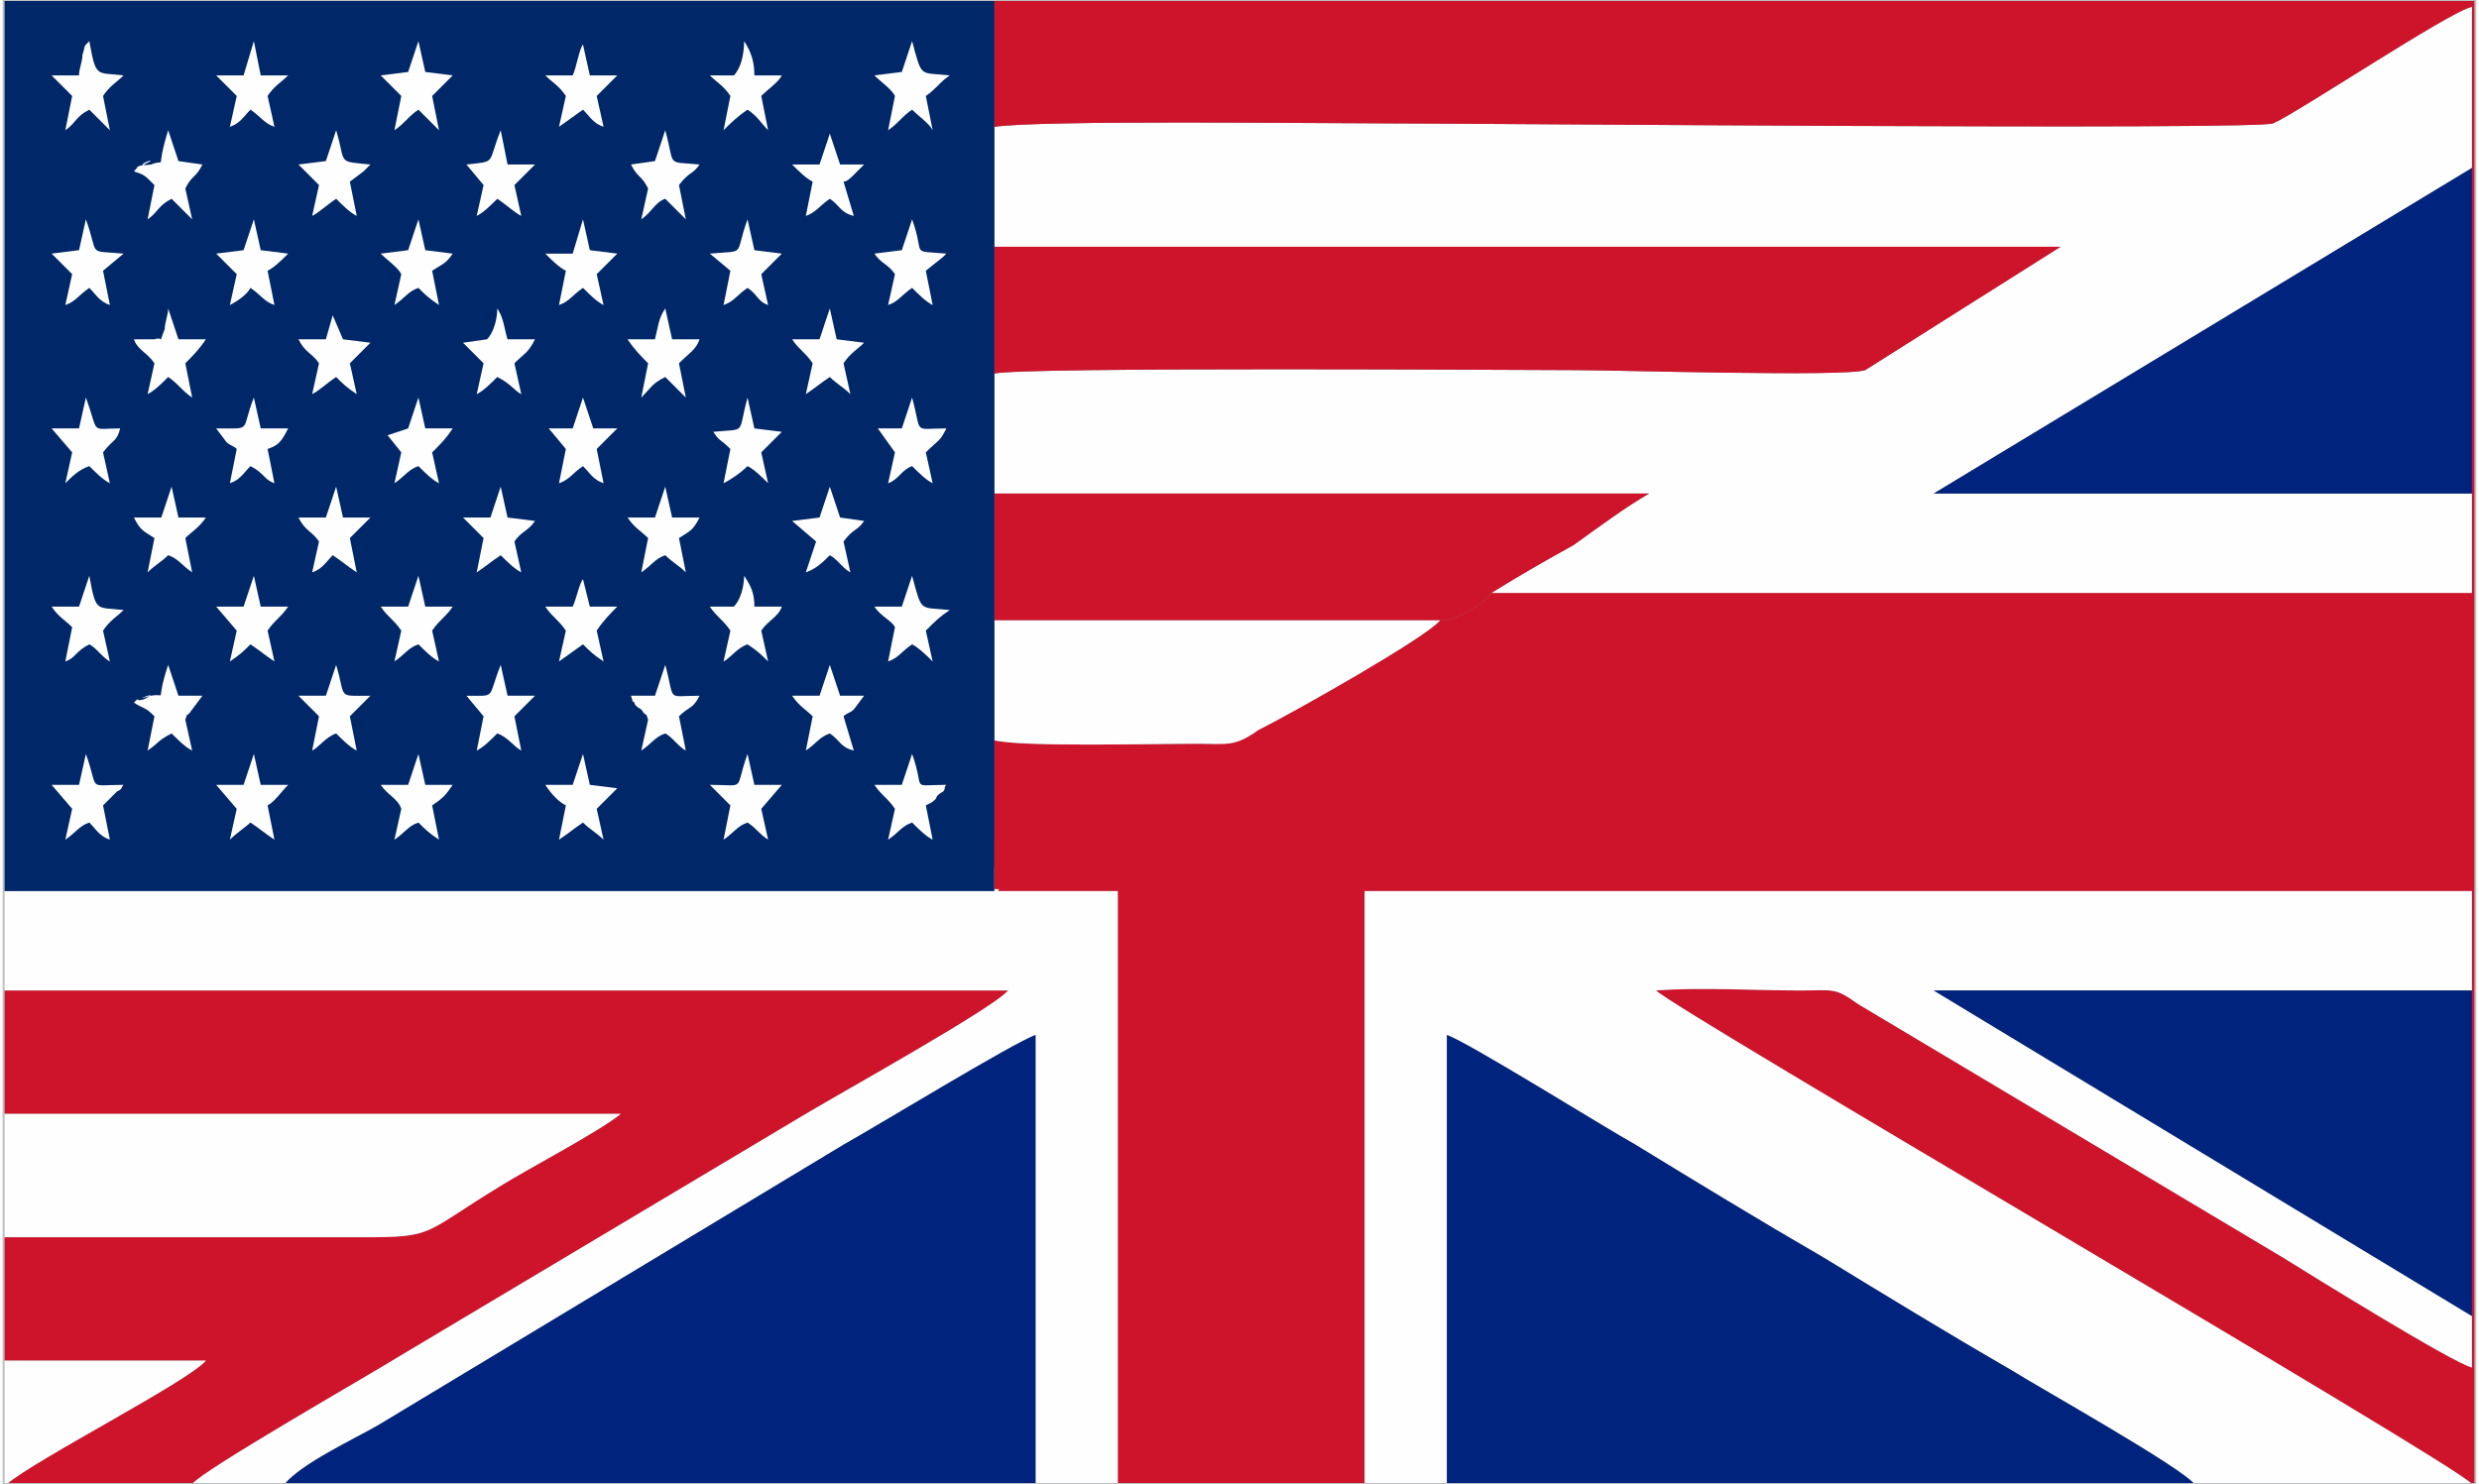 <?xml version="1.0" encoding="UTF-8"?>
<!DOCTYPE svg PUBLIC "-//W3C//DTD SVG 1.1//EN" "http://www.w3.org/Graphics/SVG/1.1/DTD/svg11.dtd">
<!-- Creator: CorelDRAW X7 -->
<svg xmlns="http://www.w3.org/2000/svg" xml:space="preserve" width="0.167in" height="0.1in" version="1.1" style="shape-rendering:geometricPrecision; text-rendering:geometricPrecision; image-rendering:optimizeQuality; fill-rule:evenodd; clip-rule:evenodd"
viewBox="0 0 721 433"
 xmlns:xlink="http://www.w3.org/1999/xlink">
 <rect x="0" y="0" width="721" height="433" fill="#808080" stroke="none"/>
 <defs>
  <style type="text/css">
   <![CDATA[
    .str0 {stroke:#BDBFC1;stroke-width:0.579}
    .fil5 {fill:none}
    .fil2 {fill:#00247D}
    .fil3 {fill:#002868}
    .fil0 {fill:#CE142B}
    .fil4 {fill:#CE142B}
    .fil1 {fill:#FEFEFE}
   ]]>
  </style>
 </defs>
 <g id="Layer_x0020_1_0">
  <g id="_1077638784">
   <g>
    <path class="fil0" d="M720 49l0 95 0 29 -286 0c-2,3 -9,7 -13,8l-131 0 129 0c-4,5 -43,27 -53,32 -7,5 -9,4 -18,4 -13,0 -51,1 -59,-1l0 37 -15 0 -274 0 0 0 299 0 -5 4c-1,1 -3,1 -4,3l35 0 0 173 72 0 0 -173 323 0 0 29 0 95 0 15c-5,-1 -47,-27 -55,-32l-124 -74c-7,-5 -7,-4 -17,-4 -13,0 -29,-1 -42,0 6,6 233,138 238,144l1 0 0 -431 -1 0 0 47z"/>
    <path class="fil1" d="M289 37l0 35 311 0 -57 36c-6,2 -72,0 -84,0 -13,0 -162,-1 -170,1l0 35 191 0c-7,4 -15,10 -22,15 -9,5 -16,9 -24,14l286 0 0 -29 -157 0 157 -95 0 -47c-6,1 -51,31 -58,34 -5,2 -234,0 -259,0 -21,0 -100,-1 -114,1z"/>
    <path class="fil1" d="M397 433l24 0 0 -131c6,2 46,27 55,32 18,11 36,22 55,33 18,11 36,22 55,33 8,5 49,28 53,33l81 0c-5,-6 -232,-138 -238,-144 13,-1 29,0 42,0 10,0 10,-1 17,4l124 74c8,5 50,31 55,32l0 -15 -157 -95 157 0 0 -29 -323 0 0 173z"/>
    <path class="fil0" d="M0 325l180 0c-6,5 -27,16 -35,21 -23,14 -19,15 -40,15 -35,0 -70,0 -105,0l0 36 59 0c-5,6 -50,29 -58,36l54 0c3,-4 52,-32 60,-37l119 -71c10,-6 55,-31 59,-36l-293 0 0 36z"/>
    <path class="fil1" d="M0 289l293 0c-4,5 -49,30 -59,36l-119 71c-8,5 -57,33 -60,37l27 0c5,-6 20,-13 27,-17l136 -82c9,-5 50,-30 56,-32l0 131 24 0 0 -173 -35 0c1,-2 3,-2 4,-3l5 -4 -299 0 0 36z"/>
    <path class="fil0" d="M289 37c14,-2 93,-1 114,-1 25,0 254,2 259,0 7,-3 52,-33 58,-34l1 0 0 -2 -432 0 0 37z"/>
    <path class="fil2" d="M421 433l218 0c-4,-5 -45,-28 -53,-33 -19,-11 -37,-22 -55,-33 -19,-11 -37,-22 -55,-33 -9,-5 -49,-30 -55,-32l0 131z"/>
    <path class="fil2" d="M82 433l219 0 0 -131c-6,2 -47,27 -56,32l-136 82c-7,4 -22,11 -27,17z"/>
    <path class="fil0" d="M289 109c8,-2 157,-1 170,-1 12,0 78,2 84,0l57 -36 -311 0 0 37z"/>
    <polygon class="fil2" points="720,384 720,289 563,289 "/>
    <polygon class="fil2" points="720,144 720,49 563,144 "/>
    <path class="fil0" d="M289 181l1 0 131 0c4,-1 11,-5 13,-8 8,-5 15,-9 24,-14 7,-5 15,-11 22,-15l-191 0 0 37z"/>
    <path class="fil1" d="M0 361c35,0 70,0 105,0 21,0 17,-1 40,-15 8,-5 29,-16 35,-21l-180 0 0 36z"/>
    <path class="fil1" d="M289 216c8,2 46,1 59,1 9,0 11,1 18,-4 10,-5 49,-27 53,-32l-129 0 -1 0 0 35z"/>
    <path class="fil1" d="M0 433l1 0c8,-7 53,-30 58,-36l-59 0 0 36z"/>
    <g>
     <polygon class="fil3" points="0,260 274,260 289,260 289,222 289,186 289,148 289,112 289,74 289,38 289,0 0,0 "/>
     <path class="fil1" d="M38 50c3,1 3,1 6,4l-2 10c3,-2 3,-4 7,-6 2,2 4,4 6,6l-2 -9c2,-4 3,-3 5,-7l-7 -1 -3 -9c-4,13 0,8 -5,10 -7,1 4,-3 -2,0 -3,1 -1,0 -3,2z"/>
     <path class="fil1" d="M38 205c3,2 3,1 6,4l-2 10c3,-2 3,-3 7,-5 2,2 4,4 6,5l-2 -9c1,-3 0,0 2,-3l3 -4 -7 0 -3 -9c-4,12 0,8 -5,9 -7,2 4,-2 -2,1 -3,1 -1,-1 -3,1z"/>
     <path class="fil1" d="M141 99l-7 1c2,2 4,4 6,6l-2 9c2,-1 4,-3 6,-5 4,2 5,4 7,5l-2 -9c3,-3 4,-3 6,-7l-8 0c-1,-3 -1,-6 -3,-9 0,3 -1,7 -3,9z"/>
     <path class="fil1" d="M213 177l-7 0c2,3 4,4 6,7l-2 9c2,-1 4,-4 7,-5 3,2 4,3 6,5l-2 -9c2,-3 5,-4 6,-7l-8 0c0,-4 -1,-6 -3,-9 0,3 -1,7 -3,9z"/>
     <path class="fil1" d="M213 22l-7 0c2,2 4,3 6,6l-2 10c2,-2 4,-4 7,-6 3,2 4,4 6,6l-2 -10c2,-2 5,-4 6,-6l-8 0c0,-4 -1,-7 -3,-10 0,4 -1,8 -3,10z"/>
     <path class="fil1" d="M190 99l-8 0c2,3 4,5 6,7l-2 10c3,-3 3,-4 7,-6 2,2 4,4 6,6l-2 -10c3,-3 5,-4 6,-7l-8 0 -2 -9c-2,3 -2,5 -3,9z"/>
     <path class="fil1" d="M44 99l-6 0c1,3 4,4 6,7l-2 9c2,-1 4,-3 6,-5 3,2 4,4 7,6l-2 -10c2,-2 4,-4 6,-7l-8 0 -3 -9c0,2 -1,4 -1,6 -2,5 0,2 -3,3z"/>
     <path class="fil1" d="M62 125l3 4c1,1 2,1 3,2l-2 10c3,-1 4,-3 6,-5 4,2 4,4 7,5l-2 -10c3,-1 4,-2 6,-6l-8 0 -2 -9c-4,10 0,9 -11,9z"/>
     <path class="fil1" d="M22 22l-8 0c2,2 4,4 6,6l-2 10c3,-2 3,-4 7,-6 2,2 4,4 6,6l-2 -10c2,-3 4,-4 6,-6 -8,-1 -8,1 -10,-10 -2,2 -1,1 -2,4 0,2 -1,4 -1,6z"/>
     <path class="fil1" d="M118 21l-8 1c2,2 4,4 6,6l-2 10c3,-2 4,-4 7,-6 2,2 4,4 6,6l-2 -10c2,-2 4,-4 6,-6l-8 -1 -2 -9 -3 9z"/>
     <path class="fil1" d="M118 177l-8 0c2,3 4,4 6,7l-2 9c3,-2 4,-4 7,-5 2,2 4,4 6,5l-2 -9c2,-3 4,-4 6,-7l-8 0 -2 -9 -3 9z"/>
     <path class="fil1" d="M166 74l-8 0c2,2 4,4 6,5l-2 10c3,-1 4,-3 7,-5 2,2 4,4 6,5l-2 -9 6 -6 -8 -1 -2 -9 -3 10z"/>
     <path class="fil1" d="M166 229l-8 0c2,3 4,5 6,6l-2 10c3,-2 4,-3 7,-5 2,2 4,3 6,5l-2 -9 6 -6 -8 -1 -2 -9 -3 9z"/>
     <path class="fil1" d="M262 229l-8 0c2,3 4,4 6,7l-2 9c3,-2 4,-4 7,-5 2,2 4,4 6,5l-2 -10c2,-1 2,-1 3,-2 0,-1 2,-2 2,-2 1,-1 0,-1 1,-2 -11,0 -6,2 -10,-9l-3 9z"/>
     <path class="fil1" d="M46 151l-8 0c2,4 3,4 6,6l-2 10c2,-2 4,-3 6,-5 3,1 4,3 7,5l-2 -10c2,-2 4,-3 6,-6l-8 0 -2 -9 -3 9z"/>
     <path class="fil1" d="M262 177l-8 0c2,3 5,4 6,6l-2 10c3,-1 4,-3 7,-5 2,1 5,4 6,5l-2 -9c3,-3 4,-4 7,-6 -9,-1 -8,1 -11,-10l-3 9z"/>
     <path class="fil1" d="M262 21l-8 1c2,2 5,4 6,6l-2 10c3,-2 4,-4 7,-6 2,2 5,4 6,6l-2 -10c3,-2 4,-4 7,-6 -9,-1 -8,1 -11,-10l-3 9z"/>
     <path class="fil1" d="M22 125l-8 0 6 7 -2 9c2,-2 4,-4 7,-5 2,2 4,4 6,5l-2 -9c3,-4 4,-3 5,-7 -9,0 -6,2 -10,-9l-2 9z"/>
     <path class="fil1" d="M262 125l-7 0 5 7 -2 9c3,-1 4,-4 7,-5 2,2 4,4 6,5l-2 -9c4,-4 4,-3 6,-7 -10,0 -7,2 -10,-9l-3 9z"/>
     <path class="fil1" d="M190 203l-7 0c1,3 0,1 1,2 0,1 2,2 2,2 2,3 1,0 2,3l-2 9c3,-2 4,-4 7,-5 2,1 4,4 6,5l-2 -10c3,-3 4,-2 6,-6 -10,0 -7,2 -10,-9l-3 9z"/>
     <path class="fil1" d="M190 47l-7 1c2,4 3,3 5,7l-2 9c3,-2 4,-5 7,-6 2,2 4,4 6,6l-2 -10c3,-4 4,-3 6,-6 -10,-1 -7,1 -10,-10l-3 9z"/>
     <path class="fil1" d="M118 73l-8 1c2,2 5,4 6,6l-2 9c3,-2 4,-4 7,-5 2,2 3,3 6,5l-2 -10c3,-2 4,-2 6,-5l-8 -1 -2 -9 -3 9z"/>
     <path class="fil1" d="M118 229l-8 0c2,3 5,4 6,7l-2 9c3,-2 4,-4 7,-5 2,2 3,3 6,5l-2 -10c3,-2 4,-3 6,-6l-8 0 -2 -9 -3 9z"/>
     <path class="fil1" d="M238 48l-8 0c2,2 4,4 6,5l-2 10c3,-1 4,-3 7,-5 3,2 3,4 7,5l-3 -10c1,0 2,-1 3,-2l3 -3 -7 0 -3 -9 -3 9z"/>
     <path class="fil1" d="M238 203l-8 0c2,3 4,4 6,6l-2 10c3,-2 4,-4 7,-5 3,2 3,4 7,5l-3 -10c1,-1 2,-1 3,-2l3 -4 -7 0 -3 -9 -3 9z"/>
     <path class="fil1" d="M262 73l-8 1c2,3 4,3 6,6l-2 9c3,-1 4,-3 7,-5 2,2 4,4 6,5l-2 -10 5 -4c1,-1 0,0 1,-1 -11,-1 -6,1 -10,-10l-3 9z"/>
     <path class="fil1" d="M206 229l6 6 -2 10c3,-2 4,-4 7,-5 3,2 3,3 6,5l-2 -9 6 -7 -8 0 -2 -9c-4,11 0,9 -11,9z"/>
     <path class="fil1" d="M206 74l6 5 -2 10c3,-1 4,-3 7,-5 3,2 3,4 6,5l-2 -9 6 -6 -8 -1 -2 -9c-4,11 0,9 -11,10z"/>
     <path class="fil1" d="M207 126c2,3 2,2 5,5l-2 10c2,-1 5,-3 7,-5 2,1 4,3 6,5l-2 -9 6 -6 -8 -1 -2 -9c-3,11 0,9 -10,10z"/>
     <path class="fil1" d="M190 151l-8 0c2,3 4,4 6,6l-2 10c3,-2 4,-4 7,-5 2,2 4,3 6,5l-2 -10c3,-2 4,-2 6,-6l-8 0 -2 -9 -3 9z"/>
     <path class="fil1" d="M22 177l-8 0c2,3 4,4 6,6l-2 10c3,-1 3,-3 7,-5 2,1 4,4 6,5l-2 -9c2,-3 4,-4 6,-6 -8,-1 -8,1 -10,-10l-3 9z"/>
     <path class="fil1" d="M142 151l-8 0 6 6 -2 10c3,-2 4,-3 7,-5 2,2 4,4 6,5l-2 -9c2,-3 4,-3 6,-6l-8 -1 -2 -9 -3 9z"/>
     <path class="fil1" d="M70 73l-8 1 6 6 -2 9c2,-1 5,-3 6,-5 3,2 4,4 7,5l-2 -10c2,-1 4,-3 6,-5l-8 -1 -2 -9 -3 9z"/>
     <path class="fil1" d="M70 229l-8 0 6 7 -2 9c2,-2 5,-4 6,-5 3,2 4,3 7,5l-2 -10c2,-1 4,-4 6,-6l-8 0 -2 -9 -3 9z"/>
     <path class="fil1" d="M70 22l-8 0 6 6 -2 9c3,-1 4,-3 6,-5 3,2 4,4 7,5l-2 -9c2,-3 4,-4 6,-6l-8 0 -2 -10 -3 10z"/>
     <path class="fil1" d="M70 177l-8 0 6 7 -2 9c3,-2 4,-3 6,-5 3,2 4,3 7,5l-2 -9c2,-3 4,-4 6,-7l-8 0 -2 -9 -3 9z"/>
     <path class="fil1" d="M94 99l-8 0c2,4 4,4 6,7l-2 9c2,-1 4,-3 7,-5 2,2 3,3 6,5l-2 -9c2,-2 4,-4 6,-6l-8 -1 -3 -7 -2 7z"/>
     <path class="fil1" d="M22 229l-8 0 6 7 -2 9c3,-2 4,-4 7,-5 2,2 3,4 6,5l-2 -10 4 -4c2,-1 1,-1 2,-2 -11,0 -7,2 -11,-9l-2 9z"/>
     <path class="fil1" d="M135 203l5 6 -2 10c2,-1 4,-3 6,-5 3,1 5,4 7,5l-2 -10 6 -6 -8 0 -2 -9c-4,10 -1,9 -10,9z"/>
     <path class="fil1" d="M135 48l5 6 -2 9c2,-1 4,-3 6,-5 3,2 5,4 7,5l-2 -9 6 -6 -8 0 -2 -10c-4,10 -1,9 -10,10z"/>
     <path class="fil1" d="M238 151l-8 1 7 6 -3 9c3,-1 5,-3 7,-5 2,1 4,4 6,5l-2 -9c3,-4 4,-3 6,-6l-7 -1 -3 -9 -3 9z"/>
     <path class="fil1" d="M94 47l-8 1 6 6 -2 9c2,-1 4,-3 7,-5 2,2 4,4 6,5l-2 -10 4 -3c1,-1 1,-1 2,-2 -10,-1 -7,0 -10,-10l-3 9z"/>
     <path class="fil1" d="M94 151l-8 0c2,4 4,4 6,7l-2 9c3,-1 4,-3 6,-5 3,2 4,3 7,5l-2 -10 6 -6 -8 0 -2 -9 -3 9z"/>
     <path class="fil1" d="M166 177l-8 0c2,3 4,4 6,7l-2 9 7 -5c2,2 3,3 6,5l-2 -9c2,-3 4,-5 6,-7l-8 0 -2 -8c-1,1 -2,6 -3,8z"/>
     <path class="fil1" d="M166 22l-8 0c2,2 4,3 6,6l-2 9 7 -5c2,2 3,4 6,5l-2 -9c2,-2 4,-4 6,-6l-8 0 -2 -9c-1,1 -2,7 -3,9z"/>
     <path class="fil1" d="M22 73l-8 1 6 6 -2 9c3,-1 4,-3 7,-5 2,2 3,4 6,5l-2 -10 6 -5c-11,-1 -7,1 -11,-10l-2 9z"/>
     <path class="fil1" d="M94 203l-8 0 6 6 -2 10c2,-1 4,-4 7,-5 2,2 4,4 6,5l-2 -10 6 -6c-10,0 -7,1 -10,-9l-3 9z"/>
     <path class="fil1" d="M238 99l-8 0c2,3 4,4 6,7l-2 9c3,-2 4,-3 7,-5 2,2 4,3 6,5l-2 -9c2,-3 4,-4 6,-6l-8 -1 -2 -9 -3 9z"/>
     <path class="fil1" d="M118 125l-6 2 4 5 -2 9c3,-2 4,-4 7,-5 2,2 4,4 6,5l-2 -9c3,-3 4,-4 6,-7l-8 0 -2 -9 -3 9z"/>
     <path class="fil1" d="M166 125l-7 0 5 6 -2 10c3,-1 4,-3 7,-5 2,2 3,4 6,5l-2 -10 6 -6 -7 0 -3 -9 -3 9z"/>
    </g>
    <rect class="fil4" x="289" y="245" width="13.498" height="14.426"/>
   </g>
   <polygon class="fil5 str0" points="721,0 721,130 721,303 721,433 0,433 0,303 0,130 0,0 "/>
  </g>
 </g>
</svg>
